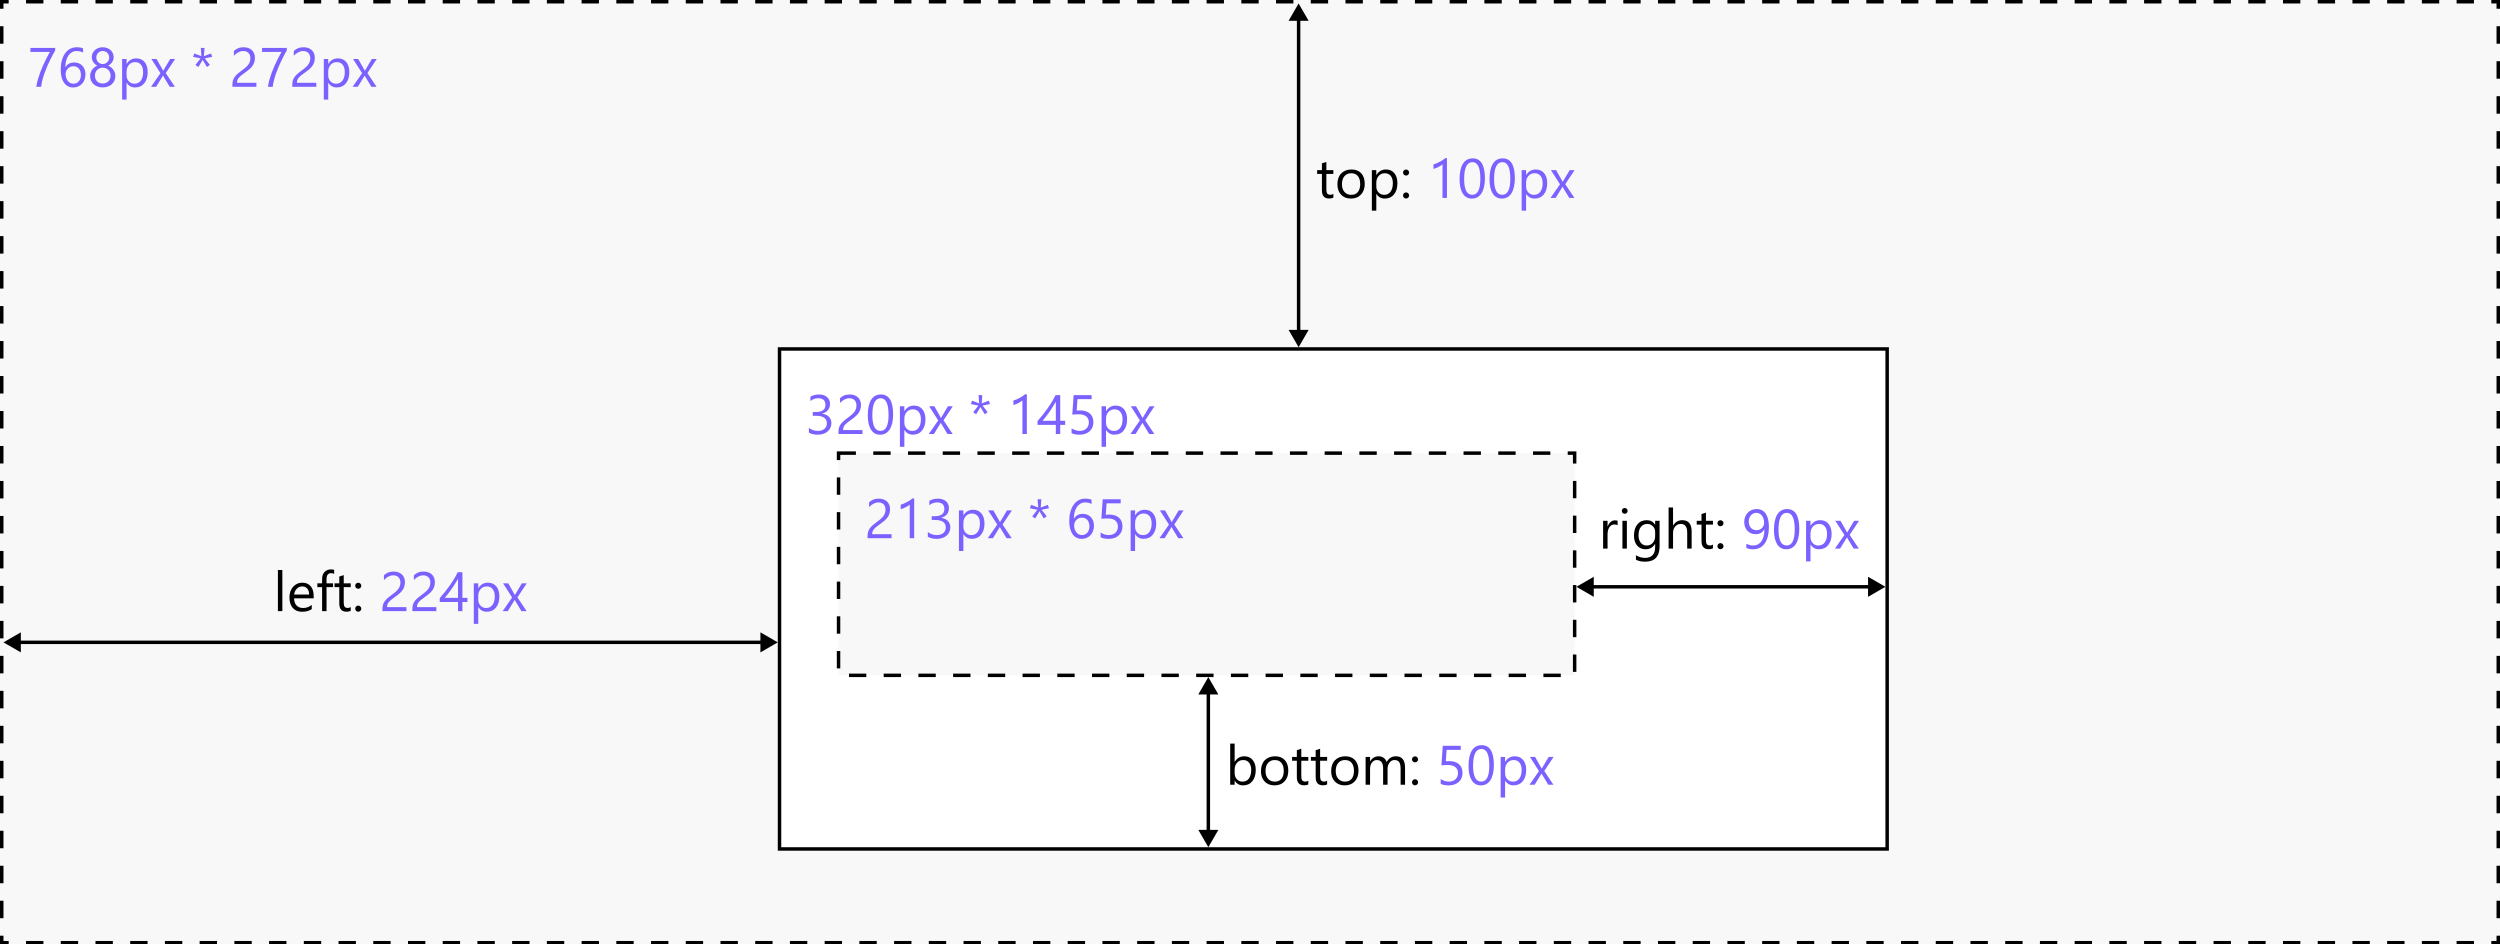 <svg width="720" height="272" viewBox="0 0 720 272" fill="none" xmlns="http://www.w3.org/2000/svg">
<path d="M0 0H720V272H0V0Z" fill="#F8F8F8"/>
<path d="M384.008 56.922C383.706 57.089 383.307 57.172 382.812 57.172C381.411 57.172 380.711 56.391 380.711 54.828V50.094H379.336V49H380.711V47.047L381.992 46.633V49H384.008V50.094H381.992V54.602C381.992 55.138 382.083 55.521 382.266 55.75C382.448 55.979 382.75 56.094 383.172 56.094C383.495 56.094 383.773 56.005 384.008 55.828V56.922ZM389.062 57.188C387.88 57.188 386.935 56.815 386.227 56.07C385.523 55.32 385.172 54.328 385.172 53.094C385.172 51.75 385.539 50.7 386.273 49.945C387.008 49.19 388 48.812 389.25 48.812C390.443 48.812 391.372 49.18 392.039 49.914C392.711 50.648 393.047 51.667 393.047 52.969C393.047 54.245 392.685 55.268 391.961 56.039C391.242 56.805 390.276 57.188 389.062 57.188ZM389.156 49.891C388.333 49.891 387.682 50.172 387.203 50.734C386.724 51.292 386.484 52.062 386.484 53.047C386.484 53.995 386.727 54.742 387.211 55.289C387.695 55.836 388.344 56.109 389.156 56.109C389.984 56.109 390.62 55.841 391.062 55.305C391.51 54.768 391.734 54.005 391.734 53.016C391.734 52.016 391.51 51.245 391.062 50.703C390.62 50.161 389.984 49.891 389.156 49.891ZM396.406 55.844H396.375V60.68H395.094V49H396.375V50.406H396.406C397.036 49.344 397.958 48.812 399.172 48.812C400.203 48.812 401.008 49.172 401.586 49.891C402.164 50.604 402.453 51.562 402.453 52.766C402.453 54.104 402.128 55.177 401.477 55.984C400.826 56.786 399.935 57.188 398.805 57.188C397.768 57.188 396.969 56.74 396.406 55.844ZM396.375 52.617V53.734C396.375 54.396 396.589 54.958 397.016 55.422C397.448 55.88 397.995 56.109 398.656 56.109C399.432 56.109 400.039 55.812 400.477 55.219C400.919 54.625 401.141 53.8 401.141 52.742C401.141 51.852 400.935 51.154 400.523 50.648C400.112 50.143 399.555 49.891 398.852 49.891C398.107 49.891 397.508 50.151 397.055 50.672C396.602 51.188 396.375 51.836 396.375 52.617ZM404.945 50.562C404.706 50.562 404.5 50.477 404.328 50.305C404.161 50.133 404.078 49.927 404.078 49.688C404.078 49.448 404.161 49.245 404.328 49.078C404.5 48.911 404.706 48.828 404.945 48.828C405.19 48.828 405.398 48.911 405.57 49.078C405.742 49.245 405.828 49.448 405.828 49.688C405.828 49.927 405.742 50.133 405.57 50.305C405.398 50.477 405.19 50.562 404.945 50.562ZM404.945 57.172C404.706 57.172 404.5 57.086 404.328 56.914C404.161 56.742 404.078 56.536 404.078 56.297C404.078 56.057 404.161 55.852 404.328 55.68C404.5 55.503 404.706 55.414 404.945 55.414C405.19 55.414 405.398 55.503 405.57 55.68C405.742 55.852 405.828 56.057 405.828 56.297C405.828 56.536 405.742 56.742 405.57 56.914C405.398 57.086 405.19 57.172 404.945 57.172Z" fill="black"/>
<path d="M416.719 57H415.438V47.32C415.339 47.419 415.193 47.534 415 47.664C414.812 47.789 414.599 47.914 414.359 48.039C414.125 48.164 413.875 48.281 413.609 48.391C413.349 48.5 413.094 48.586 412.844 48.648V47.352C413.125 47.273 413.422 47.169 413.734 47.039C414.052 46.904 414.362 46.755 414.664 46.594C414.971 46.427 415.26 46.255 415.531 46.078C415.802 45.896 416.036 45.719 416.234 45.547H416.719V57ZM427.656 51.352C427.656 52.289 427.57 53.12 427.398 53.844C427.232 54.568 426.987 55.18 426.664 55.68C426.346 56.175 425.953 56.552 425.484 56.812C425.021 57.068 424.492 57.195 423.898 57.195C423.336 57.195 422.833 57.073 422.391 56.828C421.953 56.578 421.583 56.216 421.281 55.742C420.979 55.268 420.75 54.688 420.594 54C420.438 53.307 420.359 52.516 420.359 51.625C420.359 50.646 420.44 49.781 420.602 49.031C420.768 48.281 421.01 47.654 421.328 47.148C421.646 46.638 422.039 46.255 422.508 46C422.982 45.74 423.523 45.609 424.133 45.609C426.482 45.609 427.656 47.523 427.656 51.352ZM426.344 51.477C426.344 48.289 425.586 46.695 424.07 46.695C422.471 46.695 421.672 48.318 421.672 51.562C421.672 54.589 422.456 56.102 424.023 56.102C425.57 56.102 426.344 54.56 426.344 51.477ZM436.281 51.352C436.281 52.289 436.195 53.12 436.023 53.844C435.857 54.568 435.612 55.18 435.289 55.68C434.971 56.175 434.578 56.552 434.109 56.812C433.646 57.068 433.117 57.195 432.523 57.195C431.961 57.195 431.458 57.073 431.016 56.828C430.578 56.578 430.208 56.216 429.906 55.742C429.604 55.268 429.375 54.688 429.219 54C429.062 53.307 428.984 52.516 428.984 51.625C428.984 50.646 429.065 49.781 429.227 49.031C429.393 48.281 429.635 47.654 429.953 47.148C430.271 46.638 430.664 46.255 431.133 46C431.607 45.74 432.148 45.609 432.758 45.609C435.107 45.609 436.281 47.523 436.281 51.352ZM434.969 51.477C434.969 48.289 434.211 46.695 432.695 46.695C431.096 46.695 430.297 48.318 430.297 51.562C430.297 54.589 431.081 56.102 432.648 56.102C434.195 56.102 434.969 54.56 434.969 51.477ZM439.547 55.844H439.516V60.68H438.234V49H439.516V50.406H439.547C440.177 49.344 441.099 48.812 442.312 48.812C443.344 48.812 444.148 49.172 444.727 49.891C445.305 50.604 445.594 51.562 445.594 52.766C445.594 54.104 445.268 55.177 444.617 55.984C443.966 56.786 443.076 57.188 441.945 57.188C440.909 57.188 440.109 56.74 439.547 55.844ZM439.516 52.617V53.734C439.516 54.396 439.729 54.958 440.156 55.422C440.589 55.88 441.135 56.109 441.797 56.109C442.573 56.109 443.18 55.812 443.617 55.219C444.06 54.625 444.281 53.8 444.281 52.742C444.281 51.852 444.076 51.154 443.664 50.648C443.253 50.143 442.695 49.891 441.992 49.891C441.247 49.891 440.648 50.151 440.195 50.672C439.742 51.188 439.516 51.836 439.516 52.617ZM453.484 49L450.797 53.047L453.438 57H451.945L450.375 54.406C450.276 54.245 450.159 54.042 450.023 53.797H449.992C449.966 53.844 449.844 54.047 449.625 54.406L448.023 57H446.547L449.273 53.078L446.664 49H448.156L449.703 51.734C449.818 51.938 449.93 52.146 450.039 52.359H450.07L452.07 49H453.484Z" fill="#7B61FF"/>
<path d="M374 1L371.113 6L376.887 6L374 1ZM374 100L376.887 95L371.113 95L374 100ZM373.5 5.5L373.5 95.5L374.5 95.5L374.5 5.5L373.5 5.5Z" fill="black"/>
<path d="M81.315 176H80.034V164.156H81.315V176ZM90.339 172.32H84.69C84.711 173.211 84.951 173.898 85.409 174.383C85.867 174.867 86.498 175.109 87.3 175.109C88.201 175.109 89.029 174.812 89.784 174.219L89.784 175.422C89.081 175.932 88.151 176.188 86.995 176.188C85.865 176.188 84.977 175.826 84.331 175.102C83.685 174.372 83.362 173.349 83.362 172.031C83.362 170.786 83.714 169.773 84.417 168.992C85.125 168.206 86.003 167.812 87.05 167.812C88.097 167.812 88.906 168.151 89.479 168.828C90.052 169.505 90.339 170.445 90.339 171.648V172.32ZM89.026 171.234C89.021 170.495 88.841 169.919 88.487 169.508C88.138 169.096 87.651 168.891 87.026 168.891C86.422 168.891 85.909 169.107 85.487 169.539C85.065 169.971 84.805 170.536 84.706 171.234H89.026ZM96.237 165.281C95.987 165.141 95.703 165.07 95.385 165.07C94.49 165.07 94.042 165.635 94.042 166.766V168H95.917V169.094H94.042L94.042 176H92.768L92.768 169.094H91.401V168H92.768V166.703C92.768 165.865 93.01 165.203 93.495 164.719C93.979 164.229 94.583 163.984 95.307 163.984C95.698 163.984 96.008 164.031 96.237 164.125V165.281ZM101.011 175.922C100.708 176.089 100.31 176.172 99.815 176.172C98.414 176.172 97.714 175.391 97.714 173.828V169.094H96.339V168H97.714V166.047L98.995 165.633V168H101.011V169.094H98.995V173.602C98.995 174.138 99.086 174.521 99.268 174.75C99.451 174.979 99.753 175.094 100.175 175.094C100.498 175.094 100.776 175.005 101.011 174.828V175.922ZM103.167 169.562C102.927 169.562 102.721 169.477 102.55 169.305C102.383 169.133 102.3 168.927 102.3 168.688C102.3 168.448 102.383 168.245 102.55 168.078C102.721 167.911 102.927 167.828 103.167 167.828C103.412 167.828 103.62 167.911 103.792 168.078C103.964 168.245 104.05 168.448 104.05 168.688C104.05 168.927 103.964 169.133 103.792 169.305C103.62 169.477 103.412 169.562 103.167 169.562ZM103.167 176.172C102.927 176.172 102.721 176.086 102.55 175.914C102.383 175.742 102.3 175.536 102.3 175.297C102.3 175.057 102.383 174.852 102.55 174.68C102.721 174.503 102.927 174.414 103.167 174.414C103.412 174.414 103.62 174.503 103.792 174.68C103.964 174.852 104.05 175.057 104.05 175.297C104.05 175.536 103.964 175.742 103.792 175.914C103.62 176.086 103.412 176.172 103.167 176.172Z" fill="black"/>
<path d="M115.315 167.734C115.315 167.391 115.261 167.091 115.151 166.836C115.047 166.581 114.901 166.37 114.714 166.203C114.531 166.031 114.315 165.904 114.065 165.82C113.815 165.737 113.544 165.695 113.253 165.695C113.003 165.695 112.758 165.729 112.518 165.797C112.279 165.865 112.044 165.958 111.815 166.078C111.591 166.198 111.373 166.341 111.159 166.508C110.951 166.674 110.755 166.859 110.573 167.062V165.688C110.932 165.339 111.333 165.073 111.776 164.891C112.224 164.703 112.768 164.609 113.409 164.609C113.867 164.609 114.292 164.677 114.682 164.812C115.073 164.943 115.412 165.135 115.698 165.391C115.984 165.646 116.208 165.961 116.37 166.336C116.537 166.711 116.62 167.141 116.62 167.625C116.62 168.068 116.568 168.469 116.464 168.828C116.365 169.188 116.211 169.526 116.003 169.844C115.8 170.161 115.542 170.466 115.229 170.758C114.917 171.049 114.55 171.346 114.128 171.648C113.602 172.023 113.167 172.344 112.823 172.609C112.484 172.875 112.214 173.125 112.011 173.359C111.813 173.589 111.672 173.82 111.589 174.055C111.511 174.284 111.471 174.549 111.471 174.852H117.05V176H110.136V175.445C110.136 174.966 110.188 174.544 110.292 174.18C110.396 173.815 110.568 173.469 110.807 173.141C111.047 172.812 111.359 172.484 111.745 172.156C112.136 171.828 112.612 171.458 113.175 171.047C113.581 170.755 113.919 170.477 114.19 170.211C114.466 169.945 114.688 169.68 114.854 169.414C115.021 169.148 115.138 168.88 115.206 168.609C115.279 168.333 115.315 168.042 115.315 167.734ZM123.94 167.734C123.94 167.391 123.886 167.091 123.776 166.836C123.672 166.581 123.526 166.37 123.339 166.203C123.156 166.031 122.94 165.904 122.69 165.82C122.44 165.737 122.169 165.695 121.878 165.695C121.628 165.695 121.383 165.729 121.143 165.797C120.904 165.865 120.669 165.958 120.44 166.078C120.216 166.198 119.998 166.341 119.784 166.508C119.576 166.674 119.38 166.859 119.198 167.062V165.688C119.557 165.339 119.958 165.073 120.401 164.891C120.849 164.703 121.393 164.609 122.034 164.609C122.492 164.609 122.917 164.677 123.307 164.812C123.698 164.943 124.037 165.135 124.323 165.391C124.609 165.646 124.833 165.961 124.995 166.336C125.162 166.711 125.245 167.141 125.245 167.625C125.245 168.068 125.193 168.469 125.089 168.828C124.99 169.188 124.836 169.526 124.628 169.844C124.425 170.161 124.167 170.466 123.854 170.758C123.542 171.049 123.175 171.346 122.753 171.648C122.227 172.023 121.792 172.344 121.448 172.609C121.109 172.875 120.839 173.125 120.636 173.359C120.438 173.589 120.297 173.82 120.214 174.055C120.136 174.284 120.096 174.549 120.096 174.852H125.675V176H118.761V175.445C118.761 174.966 118.813 174.544 118.917 174.18C119.021 173.815 119.193 173.469 119.432 173.141C119.672 172.812 119.984 172.484 120.37 172.156C120.761 171.828 121.237 171.458 121.8 171.047C122.206 170.755 122.544 170.477 122.815 170.211C123.091 169.945 123.313 169.68 123.479 169.414C123.646 169.148 123.763 168.88 123.831 168.609C123.904 168.333 123.94 168.042 123.94 167.734ZM133.175 164.797V172.195H134.612V173.367H133.175V176H131.909V173.367H126.643V172.258C127.133 171.706 127.628 171.117 128.128 170.492C128.628 169.862 129.104 169.224 129.557 168.578C130.016 167.932 130.438 167.289 130.823 166.648C131.214 166.003 131.542 165.385 131.807 164.797H133.175ZM128.089 172.195H131.909V166.711C131.518 167.393 131.149 168.003 130.8 168.539C130.451 169.076 130.117 169.562 129.8 170C129.487 170.438 129.188 170.833 128.901 171.188C128.615 171.542 128.344 171.878 128.089 172.195ZM137.768 174.844H137.737V179.68H136.456V168H137.737V169.406H137.768C138.399 168.344 139.32 167.812 140.534 167.812C141.565 167.812 142.37 168.172 142.948 168.891C143.526 169.604 143.815 170.562 143.815 171.766C143.815 173.104 143.49 174.177 142.839 174.984C142.188 175.786 141.297 176.188 140.167 176.188C139.13 176.188 138.331 175.74 137.768 174.844ZM137.737 171.617V172.734C137.737 173.396 137.951 173.958 138.378 174.422C138.81 174.88 139.357 175.109 140.018 175.109C140.794 175.109 141.401 174.812 141.839 174.219C142.281 173.625 142.503 172.799 142.503 171.742C142.503 170.852 142.297 170.154 141.886 169.648C141.474 169.143 140.917 168.891 140.214 168.891C139.469 168.891 138.87 169.151 138.417 169.672C137.964 170.188 137.737 170.836 137.737 171.617ZM151.706 168L149.018 172.047L151.659 176H150.167L148.596 173.406C148.498 173.245 148.38 173.042 148.245 172.797H148.214C148.188 172.844 148.065 173.047 147.846 173.406L146.245 176H144.768L147.495 172.078L144.886 168H146.378L147.925 170.734C148.039 170.938 148.151 171.146 148.261 171.359H148.292L150.292 168H151.706Z" fill="#7B61FF"/>
<path d="M1 185L6 187.887L6 182.113L1 185ZM224 185L219 182.113V187.887L224 185ZM5.5 185.5L219.5 185.5V184.5L5.5 184.5V185.5Z" fill="black"/>
<rect x="224.5" y="100.5" width="319" height="144" fill="white"/>
<rect x="241.5" y="130.5" width="212" height="64" fill="#F8F8F8"/>
<path d="M255.031 146.734C255.031 146.391 254.977 146.091 254.867 145.836C254.763 145.581 254.617 145.37 254.43 145.203C254.247 145.031 254.031 144.904 253.781 144.82C253.531 144.737 253.26 144.695 252.969 144.695C252.719 144.695 252.474 144.729 252.234 144.797C251.995 144.865 251.76 144.958 251.531 145.078C251.307 145.198 251.089 145.341 250.875 145.508C250.667 145.674 250.471 145.859 250.289 146.062V144.688C250.648 144.339 251.049 144.073 251.492 143.891C251.94 143.703 252.484 143.609 253.125 143.609C253.583 143.609 254.008 143.677 254.398 143.812C254.789 143.943 255.128 144.135 255.414 144.391C255.701 144.646 255.924 144.961 256.086 145.336C256.253 145.711 256.336 146.141 256.336 146.625C256.336 147.068 256.284 147.469 256.18 147.828C256.081 148.188 255.927 148.526 255.719 148.844C255.516 149.161 255.258 149.466 254.945 149.758C254.633 150.049 254.266 150.346 253.844 150.648C253.318 151.023 252.883 151.344 252.539 151.609C252.201 151.875 251.93 152.125 251.727 152.359C251.529 152.589 251.388 152.82 251.305 153.055C251.227 153.284 251.188 153.549 251.188 153.852H256.766V155H249.852V154.445C249.852 153.966 249.904 153.544 250.008 153.18C250.112 152.815 250.284 152.469 250.523 152.141C250.763 151.812 251.076 151.484 251.461 151.156C251.852 150.828 252.328 150.458 252.891 150.047C253.297 149.755 253.635 149.477 253.906 149.211C254.182 148.945 254.404 148.68 254.57 148.414C254.737 148.148 254.854 147.88 254.922 147.609C254.995 147.333 255.031 147.042 255.031 146.734ZM263.281 155H262V145.32C261.901 145.419 261.755 145.534 261.562 145.664C261.375 145.789 261.161 145.914 260.922 146.039C260.688 146.164 260.438 146.281 260.172 146.391C259.911 146.5 259.656 146.586 259.406 146.648V145.352C259.688 145.273 259.984 145.169 260.297 145.039C260.615 144.904 260.924 144.755 261.227 144.594C261.534 144.427 261.823 144.255 262.094 144.078C262.365 143.896 262.599 143.719 262.797 143.547H263.281V155ZM273.695 151.828C273.695 152.333 273.599 152.794 273.406 153.211C273.219 153.622 272.951 153.977 272.602 154.273C272.258 154.565 271.844 154.792 271.359 154.953C270.875 155.115 270.341 155.195 269.758 155.195C268.69 155.195 267.841 154.992 267.211 154.586V153.211C267.966 153.805 268.831 154.102 269.805 154.102C270.195 154.102 270.547 154.052 270.859 153.953C271.177 153.854 271.448 153.711 271.672 153.523C271.901 153.336 272.076 153.109 272.195 152.844C272.32 152.578 272.383 152.279 272.383 151.945C272.383 150.482 271.341 149.75 269.258 149.75H268.328V148.664H269.211C271.055 148.664 271.977 147.977 271.977 146.602C271.977 145.331 271.273 144.695 269.867 144.695C269.076 144.695 268.333 144.961 267.641 145.492V144.25C268.354 143.823 269.203 143.609 270.188 143.609C270.656 143.609 271.081 143.674 271.461 143.805C271.841 143.935 272.167 144.117 272.438 144.352C272.708 144.586 272.917 144.867 273.062 145.195C273.214 145.523 273.289 145.885 273.289 146.281C273.289 147.755 272.544 148.703 271.055 149.125V149.156C271.435 149.198 271.786 149.292 272.109 149.438C272.432 149.578 272.711 149.763 272.945 149.992C273.18 150.221 273.362 150.492 273.492 150.805C273.628 151.112 273.695 151.453 273.695 151.828ZM277.484 153.844H277.453V158.68H276.172V147H277.453V148.406H277.484C278.115 147.344 279.036 146.812 280.25 146.812C281.281 146.812 282.086 147.172 282.664 147.891C283.242 148.604 283.531 149.562 283.531 150.766C283.531 152.104 283.206 153.177 282.555 153.984C281.904 154.786 281.013 155.188 279.883 155.188C278.846 155.188 278.047 154.74 277.484 153.844ZM277.453 150.617V151.734C277.453 152.396 277.667 152.958 278.094 153.422C278.526 153.88 279.073 154.109 279.734 154.109C280.51 154.109 281.117 153.812 281.555 153.219C281.997 152.625 282.219 151.799 282.219 150.742C282.219 149.852 282.013 149.154 281.602 148.648C281.19 148.143 280.633 147.891 279.93 147.891C279.185 147.891 278.586 148.151 278.133 148.672C277.68 149.188 277.453 149.836 277.453 150.617ZM291.422 147L288.734 151.047L291.375 155H289.883L288.312 152.406C288.214 152.245 288.096 152.042 287.961 151.797H287.93C287.904 151.844 287.781 152.047 287.562 152.406L285.961 155H284.484L287.211 151.078L284.602 147H286.094L287.641 149.734C287.755 149.938 287.867 150.146 287.977 150.359H288.008L290.008 147H291.422ZM302.109 146.375L299.969 146.812L301.453 148.711L300.594 149.305L299.375 147.234L298.141 149.305L297.281 148.711L298.766 146.812L296.609 146.375L296.961 145.398L299.008 146.172L298.828 143.797H299.906L299.727 146.172L301.781 145.398L302.109 146.375ZM315.062 151.445C315.062 151.992 314.974 152.495 314.797 152.953C314.62 153.411 314.375 153.807 314.062 154.141C313.75 154.474 313.378 154.734 312.945 154.922C312.513 155.104 312.044 155.195 311.539 155.195C310.977 155.195 310.471 155.078 310.023 154.844C309.581 154.609 309.203 154.273 308.891 153.836C308.583 153.393 308.349 152.854 308.188 152.219C308.026 151.583 307.945 150.867 307.945 150.07C307.945 149.096 308.052 148.214 308.266 147.422C308.484 146.625 308.792 145.945 309.188 145.383C309.589 144.815 310.07 144.378 310.633 144.07C311.195 143.763 311.823 143.609 312.516 143.609C313.286 143.609 313.906 143.716 314.375 143.93V145.141C313.797 144.844 313.188 144.695 312.547 144.695C312.047 144.695 311.596 144.807 311.195 145.031C310.794 145.255 310.451 145.573 310.164 145.984C309.878 146.391 309.656 146.883 309.5 147.461C309.349 148.039 309.273 148.682 309.273 149.391H309.305C309.82 148.458 310.672 147.992 311.859 147.992C312.349 147.992 312.789 148.076 313.18 148.242C313.576 148.409 313.911 148.646 314.188 148.953C314.469 149.255 314.685 149.617 314.836 150.039C314.987 150.461 315.062 150.93 315.062 151.445ZM313.75 151.609C313.75 151.219 313.701 150.867 313.602 150.555C313.503 150.242 313.359 149.977 313.172 149.758C312.99 149.539 312.763 149.372 312.492 149.258C312.221 149.138 311.914 149.078 311.57 149.078C311.253 149.078 310.958 149.138 310.688 149.258C310.417 149.378 310.182 149.542 309.984 149.75C309.786 149.953 309.63 150.193 309.516 150.469C309.406 150.74 309.352 151.029 309.352 151.336C309.352 151.721 309.406 152.083 309.516 152.422C309.625 152.755 309.779 153.047 309.977 153.297C310.174 153.547 310.409 153.745 310.68 153.891C310.956 154.031 311.26 154.102 311.594 154.102C311.917 154.102 312.211 154.042 312.477 153.922C312.742 153.797 312.969 153.625 313.156 153.406C313.344 153.188 313.49 152.927 313.594 152.625C313.698 152.318 313.75 151.979 313.75 151.609ZM323.273 151.578C323.273 152.125 323.18 152.62 322.992 153.062C322.805 153.505 322.536 153.885 322.188 154.203C321.844 154.521 321.427 154.766 320.938 154.938C320.448 155.109 319.904 155.195 319.305 155.195C318.263 155.195 317.49 155.039 316.984 154.727V153.367C317.745 153.857 318.523 154.102 319.32 154.102C319.727 154.102 320.091 154.042 320.414 153.922C320.742 153.802 321.021 153.635 321.25 153.422C321.479 153.208 321.654 152.951 321.773 152.648C321.898 152.346 321.961 152.016 321.961 151.656C321.961 150.927 321.716 150.357 321.227 149.945C320.737 149.529 320.026 149.32 319.094 149.32C318.943 149.32 318.784 149.323 318.617 149.328C318.451 149.333 318.284 149.341 318.117 149.352C317.951 149.357 317.786 149.365 317.625 149.375C317.469 149.385 317.326 149.398 317.195 149.414L317.578 143.797H322.758V144.953H318.688L318.461 148.242C318.628 148.232 318.805 148.224 318.992 148.219C319.18 148.208 319.346 148.203 319.492 148.203C320.086 148.203 320.617 148.281 321.086 148.438C321.555 148.594 321.951 148.818 322.273 149.109C322.602 149.396 322.849 149.75 323.016 150.172C323.188 150.589 323.273 151.057 323.273 151.578ZM326.938 153.844H326.906V158.68H325.625V147H326.906V148.406H326.938C327.568 147.344 328.49 146.812 329.703 146.812C330.734 146.812 331.539 147.172 332.117 147.891C332.695 148.604 332.984 149.562 332.984 150.766C332.984 152.104 332.659 153.177 332.008 153.984C331.357 154.786 330.466 155.188 329.336 155.188C328.299 155.188 327.5 154.74 326.938 153.844ZM326.906 150.617V151.734C326.906 152.396 327.12 152.958 327.547 153.422C327.979 153.88 328.526 154.109 329.188 154.109C329.964 154.109 330.57 153.812 331.008 153.219C331.451 152.625 331.672 151.799 331.672 150.742C331.672 149.852 331.466 149.154 331.055 148.648C330.643 148.143 330.086 147.891 329.383 147.891C328.638 147.891 328.039 148.151 327.586 148.672C327.133 149.188 326.906 149.836 326.906 150.617ZM340.875 147L338.188 151.047L340.828 155H339.336L337.766 152.406C337.667 152.245 337.549 152.042 337.414 151.797H337.383C337.357 151.844 337.234 152.047 337.016 152.406L335.414 155H333.938L336.664 151.078L334.055 147H335.547L337.094 149.734C337.208 149.938 337.32 150.146 337.43 150.359H337.461L339.461 147H340.875Z" fill="#7B61FF"/>
<rect x="241.5" y="130.5" width="212" height="64" stroke="black" stroke-dasharray="5 5"/>
<path d="M465.867 151.297C465.643 151.125 465.32 151.039 464.898 151.039C464.352 151.039 463.893 151.297 463.523 151.812C463.159 152.328 462.977 153.031 462.977 153.922V158H461.695V150H462.977V151.648H463.008C463.19 151.086 463.469 150.648 463.844 150.336C464.219 150.018 464.638 149.859 465.102 149.859C465.435 149.859 465.69 149.896 465.867 149.969V151.297ZM467.914 147.969C467.685 147.969 467.49 147.891 467.328 147.734C467.167 147.578 467.086 147.38 467.086 147.141C467.086 146.901 467.167 146.703 467.328 146.547C467.49 146.385 467.685 146.305 467.914 146.305C468.148 146.305 468.346 146.385 468.508 146.547C468.674 146.703 468.758 146.901 468.758 147.141C468.758 147.37 468.674 147.565 468.508 147.727C468.346 147.888 468.148 147.969 467.914 147.969ZM468.539 158H467.258V150H468.539V158ZM477.961 157.359C477.961 160.297 476.555 161.766 473.742 161.766C472.753 161.766 471.888 161.578 471.148 161.203V159.922C472.049 160.422 472.909 160.672 473.727 160.672C475.695 160.672 476.68 159.625 476.68 157.531V156.656H476.648C476.039 157.677 475.122 158.188 473.898 158.188C472.904 158.188 472.102 157.833 471.492 157.125C470.888 156.411 470.586 155.456 470.586 154.258C470.586 152.898 470.911 151.818 471.562 151.016C472.219 150.214 473.115 149.812 474.25 149.812C475.328 149.812 476.128 150.245 476.648 151.109H476.68V150H477.961V157.359ZM476.68 154.383V153.203C476.68 152.568 476.464 152.023 476.031 151.57C475.604 151.117 475.07 150.891 474.43 150.891C473.638 150.891 473.018 151.18 472.57 151.758C472.122 152.331 471.898 153.135 471.898 154.172C471.898 155.062 472.112 155.776 472.539 156.312C472.971 156.844 473.542 157.109 474.25 157.109C474.969 157.109 475.552 156.854 476 156.344C476.453 155.833 476.68 155.18 476.68 154.383ZM487.195 158H485.914V153.391C485.914 151.724 485.294 150.891 484.055 150.891C483.43 150.891 482.904 151.133 482.477 151.617C482.049 152.096 481.836 152.714 481.836 153.469V158H480.555V146.156H481.836V151.328H481.867C482.482 150.318 483.357 149.812 484.492 149.812C486.294 149.812 487.195 150.898 487.195 153.07V158ZM493.328 157.922C493.026 158.089 492.628 158.172 492.133 158.172C490.732 158.172 490.031 157.391 490.031 155.828V151.094H488.656V150H490.031V148.047L491.312 147.633V150H493.328V151.094H491.312V155.602C491.312 156.138 491.404 156.521 491.586 156.75C491.768 156.979 492.07 157.094 492.492 157.094C492.815 157.094 493.094 157.005 493.328 156.828V157.922ZM495.484 151.562C495.245 151.562 495.039 151.477 494.867 151.305C494.701 151.133 494.617 150.927 494.617 150.688C494.617 150.448 494.701 150.245 494.867 150.078C495.039 149.911 495.245 149.828 495.484 149.828C495.729 149.828 495.938 149.911 496.109 150.078C496.281 150.245 496.367 150.448 496.367 150.688C496.367 150.927 496.281 151.133 496.109 151.305C495.938 151.477 495.729 151.562 495.484 151.562ZM495.484 158.172C495.245 158.172 495.039 158.086 494.867 157.914C494.701 157.742 494.617 157.536 494.617 157.297C494.617 157.057 494.701 156.852 494.867 156.68C495.039 156.503 495.245 156.414 495.484 156.414C495.729 156.414 495.938 156.503 496.109 156.68C496.281 156.852 496.367 157.057 496.367 157.297C496.367 157.536 496.281 157.742 496.109 157.914C495.938 158.086 495.729 158.172 495.484 158.172Z" fill="black"/>
<path d="M509.445 151.727C509.445 152.753 509.344 153.667 509.141 154.469C508.938 155.266 508.641 155.943 508.25 156.5C507.859 157.052 507.383 157.474 506.82 157.766C506.258 158.052 505.617 158.195 504.898 158.195C504.159 158.195 503.508 158.065 502.945 157.805V156.578C503.565 156.927 504.227 157.102 504.93 157.102C505.435 157.102 505.885 156.997 506.281 156.789C506.682 156.581 507.021 156.279 507.297 155.883C507.573 155.482 507.784 154.99 507.93 154.406C508.076 153.823 508.148 153.154 508.148 152.398H508.117C507.638 153.362 506.805 153.844 505.617 153.844C505.138 153.844 504.698 153.76 504.297 153.594C503.896 153.422 503.549 153.182 503.258 152.875C502.966 152.562 502.74 152.193 502.578 151.766C502.417 151.339 502.336 150.867 502.336 150.352C502.336 149.799 502.424 149.294 502.602 148.836C502.784 148.378 503.034 147.984 503.352 147.656C503.674 147.323 504.055 147.065 504.492 146.883C504.935 146.701 505.417 146.609 505.938 146.609C506.5 146.609 506.997 146.724 507.43 146.953C507.867 147.177 508.234 147.508 508.531 147.945C508.828 148.378 509.055 148.911 509.211 149.547C509.367 150.182 509.445 150.909 509.445 151.727ZM508.062 150.578C508.062 150.146 508.005 149.753 507.891 149.398C507.781 149.044 507.628 148.742 507.43 148.492C507.232 148.237 506.995 148.042 506.719 147.906C506.448 147.766 506.151 147.695 505.828 147.695C505.521 147.695 505.234 147.758 504.969 147.883C504.703 148.003 504.471 148.174 504.273 148.398C504.081 148.617 503.927 148.88 503.812 149.188C503.703 149.49 503.648 149.82 503.648 150.18C503.648 150.576 503.701 150.93 503.805 151.242C503.914 151.555 504.068 151.82 504.266 152.039C504.464 152.253 504.701 152.417 504.977 152.531C505.258 152.646 505.568 152.703 505.906 152.703C506.203 152.703 506.482 152.648 506.742 152.539C507.008 152.424 507.237 152.273 507.43 152.086C507.628 151.893 507.781 151.669 507.891 151.414C508.005 151.154 508.062 150.875 508.062 150.578ZM518.195 152.352C518.195 153.289 518.109 154.12 517.938 154.844C517.771 155.568 517.526 156.18 517.203 156.68C516.885 157.174 516.492 157.552 516.023 157.812C515.56 158.068 515.031 158.195 514.438 158.195C513.875 158.195 513.372 158.073 512.93 157.828C512.492 157.578 512.122 157.216 511.82 156.742C511.518 156.268 511.289 155.688 511.133 155C510.977 154.307 510.898 153.516 510.898 152.625C510.898 151.646 510.979 150.781 511.141 150.031C511.307 149.281 511.549 148.654 511.867 148.148C512.185 147.638 512.578 147.255 513.047 147C513.521 146.74 514.062 146.609 514.672 146.609C517.021 146.609 518.195 148.523 518.195 152.352ZM516.883 152.477C516.883 149.289 516.125 147.695 514.609 147.695C513.01 147.695 512.211 149.318 512.211 152.562C512.211 155.589 512.995 157.102 514.562 157.102C516.109 157.102 516.883 155.56 516.883 152.477ZM521.461 156.844H521.43V161.68H520.148V150H521.43V151.406H521.461C522.091 150.344 523.013 149.812 524.227 149.812C525.258 149.812 526.062 150.172 526.641 150.891C527.219 151.604 527.508 152.562 527.508 153.766C527.508 155.104 527.182 156.177 526.531 156.984C525.88 157.786 524.99 158.188 523.859 158.188C522.823 158.188 522.023 157.74 521.461 156.844ZM521.43 153.617V154.734C521.43 155.396 521.643 155.958 522.07 156.422C522.503 156.88 523.049 157.109 523.711 157.109C524.487 157.109 525.094 156.812 525.531 156.219C525.974 155.625 526.195 154.799 526.195 153.742C526.195 152.852 525.99 152.154 525.578 151.648C525.167 151.143 524.609 150.891 523.906 150.891C523.161 150.891 522.562 151.151 522.109 151.672C521.656 152.188 521.43 152.836 521.43 153.617ZM535.398 150L532.711 154.047L535.352 158H533.859L532.289 155.406C532.19 155.245 532.073 155.042 531.938 154.797H531.906C531.88 154.844 531.758 155.047 531.539 155.406L529.938 158H528.461L531.188 154.078L528.578 150H530.07L531.617 152.734C531.732 152.938 531.844 153.146 531.953 153.359H531.984L533.984 150H535.398Z" fill="#7B61FF"/>
<path d="M454 169L459 171.887L459 166.113L454 169ZM543 169L538 166.113L538 171.887L543 169ZM458.5 169.5L538.5 169.5L538.5 168.5L458.5 168.5L458.5 169.5Z" fill="black"/>
<path d="M355.609 224.844H355.578V226H354.297V214.156H355.578V219.406H355.609C356.24 218.344 357.161 217.812 358.375 217.812C359.401 217.812 360.203 218.172 360.781 218.891C361.365 219.604 361.656 220.562 361.656 221.766C361.656 223.104 361.331 224.177 360.68 224.984C360.029 225.786 359.138 226.188 358.008 226.188C356.951 226.188 356.151 225.74 355.609 224.844ZM355.578 221.617V222.734C355.578 223.396 355.792 223.958 356.219 224.422C356.651 224.88 357.198 225.109 357.859 225.109C358.635 225.109 359.242 224.812 359.68 224.219C360.122 223.625 360.344 222.799 360.344 221.742C360.344 220.852 360.138 220.154 359.727 219.648C359.315 219.143 358.758 218.891 358.055 218.891C357.31 218.891 356.711 219.151 356.258 219.672C355.805 220.188 355.578 220.836 355.578 221.617ZM367.047 226.188C365.865 226.188 364.919 225.815 364.211 225.07C363.508 224.32 363.156 223.328 363.156 222.094C363.156 220.75 363.523 219.701 364.258 218.945C364.992 218.19 365.984 217.812 367.234 217.812C368.427 217.812 369.357 218.18 370.023 218.914C370.695 219.648 371.031 220.667 371.031 221.969C371.031 223.245 370.669 224.268 369.945 225.039C369.227 225.805 368.26 226.188 367.047 226.188ZM367.141 218.891C366.318 218.891 365.667 219.172 365.188 219.734C364.708 220.292 364.469 221.062 364.469 222.047C364.469 222.995 364.711 223.742 365.195 224.289C365.68 224.836 366.328 225.109 367.141 225.109C367.969 225.109 368.604 224.841 369.047 224.305C369.495 223.768 369.719 223.005 369.719 222.016C369.719 221.016 369.495 220.245 369.047 219.703C368.604 219.161 367.969 218.891 367.141 218.891ZM376.789 225.922C376.487 226.089 376.089 226.172 375.594 226.172C374.193 226.172 373.492 225.391 373.492 223.828V219.094H372.117V218H373.492V216.047L374.773 215.633V218H376.789V219.094H374.773V223.602C374.773 224.138 374.865 224.521 375.047 224.75C375.229 224.979 375.531 225.094 375.953 225.094C376.276 225.094 376.555 225.005 376.789 224.828V225.922ZM382.211 225.922C381.909 226.089 381.51 226.172 381.016 226.172C379.615 226.172 378.914 225.391 378.914 223.828V219.094H377.539V218H378.914V216.047L380.195 215.633V218H382.211V219.094H380.195V223.602C380.195 224.138 380.286 224.521 380.469 224.75C380.651 224.979 380.953 225.094 381.375 225.094C381.698 225.094 381.977 225.005 382.211 224.828V225.922ZM387.266 226.188C386.083 226.188 385.138 225.815 384.43 225.07C383.727 224.32 383.375 223.328 383.375 222.094C383.375 220.75 383.742 219.701 384.477 218.945C385.211 218.19 386.203 217.812 387.453 217.812C388.646 217.812 389.576 218.18 390.242 218.914C390.914 219.648 391.25 220.667 391.25 221.969C391.25 223.245 390.888 224.268 390.164 225.039C389.445 225.805 388.479 226.188 387.266 226.188ZM387.359 218.891C386.536 218.891 385.885 219.172 385.406 219.734C384.927 220.292 384.688 221.062 384.688 222.047C384.688 222.995 384.93 223.742 385.414 224.289C385.898 224.836 386.547 225.109 387.359 225.109C388.188 225.109 388.823 224.841 389.266 224.305C389.714 223.768 389.938 223.005 389.938 222.016C389.938 221.016 389.714 220.245 389.266 219.703C388.823 219.161 388.188 218.891 387.359 218.891ZM404.656 226H403.375V221.406C403.375 220.521 403.237 219.88 402.961 219.484C402.69 219.089 402.232 218.891 401.586 218.891C401.039 218.891 400.573 219.141 400.188 219.641C399.807 220.141 399.617 220.74 399.617 221.438V226H398.336V221.25C398.336 219.677 397.729 218.891 396.516 218.891C395.953 218.891 395.49 219.128 395.125 219.602C394.76 220.07 394.578 220.682 394.578 221.438V226H393.297V218H394.578V219.266H394.609C395.177 218.297 396.005 217.812 397.094 217.812C397.641 217.812 398.117 217.966 398.523 218.273C398.93 218.576 399.208 218.974 399.359 219.469C399.953 218.365 400.839 217.812 402.016 217.812C403.776 217.812 404.656 218.898 404.656 221.07V226ZM407.523 219.562C407.284 219.562 407.078 219.477 406.906 219.305C406.74 219.133 406.656 218.927 406.656 218.688C406.656 218.448 406.74 218.245 406.906 218.078C407.078 217.911 407.284 217.828 407.523 217.828C407.768 217.828 407.977 217.911 408.148 218.078C408.32 218.245 408.406 218.448 408.406 218.688C408.406 218.927 408.32 219.133 408.148 219.305C407.977 219.477 407.768 219.562 407.523 219.562ZM407.523 226.172C407.284 226.172 407.078 226.086 406.906 225.914C406.74 225.742 406.656 225.536 406.656 225.297C406.656 225.057 406.74 224.852 406.906 224.68C407.078 224.503 407.284 224.414 407.523 224.414C407.768 224.414 407.977 224.503 408.148 224.68C408.32 224.852 408.406 225.057 408.406 225.297C408.406 225.536 408.32 225.742 408.148 225.914C407.977 226.086 407.768 226.172 407.523 226.172Z" fill="black"/>
<path d="M421.211 222.578C421.211 223.125 421.117 223.62 420.93 224.062C420.742 224.505 420.474 224.885 420.125 225.203C419.781 225.521 419.365 225.766 418.875 225.938C418.385 226.109 417.841 226.195 417.242 226.195C416.201 226.195 415.427 226.039 414.922 225.727V224.367C415.682 224.857 416.461 225.102 417.258 225.102C417.664 225.102 418.029 225.042 418.352 224.922C418.68 224.802 418.958 224.635 419.188 224.422C419.417 224.208 419.591 223.951 419.711 223.648C419.836 223.346 419.898 223.016 419.898 222.656C419.898 221.927 419.654 221.357 419.164 220.945C418.674 220.529 417.964 220.32 417.031 220.32C416.88 220.32 416.721 220.323 416.555 220.328C416.388 220.333 416.221 220.341 416.055 220.352C415.888 220.357 415.724 220.365 415.562 220.375C415.406 220.385 415.263 220.398 415.133 220.414L415.516 214.797H420.695V215.953H416.625L416.398 219.242C416.565 219.232 416.742 219.224 416.93 219.219C417.117 219.208 417.284 219.203 417.43 219.203C418.023 219.203 418.555 219.281 419.023 219.438C419.492 219.594 419.888 219.818 420.211 220.109C420.539 220.396 420.786 220.75 420.953 221.172C421.125 221.589 421.211 222.057 421.211 222.578ZM430.234 220.352C430.234 221.289 430.148 222.12 429.977 222.844C429.81 223.568 429.565 224.18 429.242 224.68C428.924 225.174 428.531 225.552 428.062 225.812C427.599 226.068 427.07 226.195 426.477 226.195C425.914 226.195 425.411 226.073 424.969 225.828C424.531 225.578 424.161 225.216 423.859 224.742C423.557 224.268 423.328 223.688 423.172 223C423.016 222.307 422.938 221.516 422.938 220.625C422.938 219.646 423.018 218.781 423.18 218.031C423.346 217.281 423.589 216.654 423.906 216.148C424.224 215.638 424.617 215.255 425.086 215C425.56 214.74 426.102 214.609 426.711 214.609C429.06 214.609 430.234 216.523 430.234 220.352ZM428.922 220.477C428.922 217.289 428.164 215.695 426.648 215.695C425.049 215.695 424.25 217.318 424.25 220.562C424.25 223.589 425.034 225.102 426.602 225.102C428.148 225.102 428.922 223.56 428.922 220.477ZM433.5 224.844H433.469V229.68H432.188V218H433.469V219.406H433.5C434.13 218.344 435.052 217.812 436.266 217.812C437.297 217.812 438.102 218.172 438.68 218.891C439.258 219.604 439.547 220.562 439.547 221.766C439.547 223.104 439.221 224.177 438.57 224.984C437.919 225.786 437.029 226.188 435.898 226.188C434.862 226.188 434.062 225.74 433.5 224.844ZM433.469 221.617V222.734C433.469 223.396 433.682 223.958 434.109 224.422C434.542 224.88 435.089 225.109 435.75 225.109C436.526 225.109 437.133 224.812 437.57 224.219C438.013 223.625 438.234 222.799 438.234 221.742C438.234 220.852 438.029 220.154 437.617 219.648C437.206 219.143 436.648 218.891 435.945 218.891C435.201 218.891 434.602 219.151 434.148 219.672C433.695 220.188 433.469 220.836 433.469 221.617ZM447.438 218L444.75 222.047L447.391 226H445.898L444.328 223.406C444.229 223.245 444.112 223.042 443.977 222.797H443.945C443.919 222.844 443.797 223.047 443.578 223.406L441.977 226H440.5L443.227 222.078L440.617 218H442.109L443.656 220.734C443.771 220.938 443.883 221.146 443.992 221.359H444.023L446.023 218L447.438 218Z" fill="#7B61FF"/>
<path d="M348 195L345.113 200L350.887 200L348 195ZM348 244L350.887 239L345.113 239L348 244ZM347.5 199.5L347.5 239.5L348.5 239.5L348.5 199.5L347.5 199.5Z" fill="black"/>
<path d="M239.445 121.828C239.445 122.333 239.349 122.794 239.156 123.211C238.969 123.622 238.701 123.977 238.352 124.273C238.008 124.565 237.594 124.792 237.109 124.953C236.625 125.115 236.091 125.195 235.508 125.195C234.44 125.195 233.591 124.992 232.961 124.586V123.211C233.716 123.805 234.581 124.102 235.555 124.102C235.945 124.102 236.297 124.052 236.609 123.953C236.927 123.854 237.198 123.711 237.422 123.523C237.651 123.336 237.826 123.109 237.945 122.844C238.07 122.578 238.133 122.279 238.133 121.945C238.133 120.482 237.091 119.75 235.008 119.75H234.078V118.664H234.961C236.805 118.664 237.727 117.977 237.727 116.602C237.727 115.331 237.023 114.695 235.617 114.695C234.826 114.695 234.083 114.961 233.391 115.492V114.25C234.104 113.823 234.953 113.609 235.938 113.609C236.406 113.609 236.831 113.674 237.211 113.805C237.591 113.935 237.917 114.117 238.188 114.352C238.458 114.586 238.667 114.867 238.812 115.195C238.964 115.523 239.039 115.885 239.039 116.281C239.039 117.755 238.294 118.703 236.805 119.125V119.156C237.185 119.198 237.536 119.292 237.859 119.438C238.182 119.578 238.461 119.763 238.695 119.992C238.93 120.221 239.112 120.492 239.242 120.805C239.378 121.112 239.445 121.453 239.445 121.828ZM246.656 116.734C246.656 116.391 246.602 116.091 246.492 115.836C246.388 115.581 246.242 115.37 246.055 115.203C245.872 115.031 245.656 114.904 245.406 114.82C245.156 114.737 244.885 114.695 244.594 114.695C244.344 114.695 244.099 114.729 243.859 114.797C243.62 114.865 243.385 114.958 243.156 115.078C242.932 115.198 242.714 115.341 242.5 115.508C242.292 115.674 242.096 115.859 241.914 116.062V114.688C242.273 114.339 242.674 114.073 243.117 113.891C243.565 113.703 244.109 113.609 244.75 113.609C245.208 113.609 245.633 113.677 246.023 113.812C246.414 113.943 246.753 114.135 247.039 114.391C247.326 114.646 247.549 114.961 247.711 115.336C247.878 115.711 247.961 116.141 247.961 116.625C247.961 117.068 247.909 117.469 247.805 117.828C247.706 118.188 247.552 118.526 247.344 118.844C247.141 119.161 246.883 119.466 246.57 119.758C246.258 120.049 245.891 120.346 245.469 120.648C244.943 121.023 244.508 121.344 244.164 121.609C243.826 121.875 243.555 122.125 243.352 122.359C243.154 122.589 243.013 122.82 242.93 123.055C242.852 123.284 242.812 123.549 242.812 123.852H248.391V125H241.477V124.445C241.477 123.966 241.529 123.544 241.633 123.18C241.737 122.815 241.909 122.469 242.148 122.141C242.388 121.812 242.701 121.484 243.086 121.156C243.477 120.828 243.953 120.458 244.516 120.047C244.922 119.755 245.26 119.477 245.531 119.211C245.807 118.945 246.029 118.68 246.195 118.414C246.362 118.148 246.479 117.88 246.547 117.609C246.62 117.333 246.656 117.042 246.656 116.734ZM257.219 119.352C257.219 120.289 257.133 121.12 256.961 121.844C256.794 122.568 256.549 123.18 256.227 123.68C255.909 124.174 255.516 124.552 255.047 124.812C254.583 125.068 254.055 125.195 253.461 125.195C252.898 125.195 252.396 125.073 251.953 124.828C251.516 124.578 251.146 124.216 250.844 123.742C250.542 123.268 250.312 122.688 250.156 122C250 121.307 249.922 120.516 249.922 119.625C249.922 118.646 250.003 117.781 250.164 117.031C250.331 116.281 250.573 115.654 250.891 115.148C251.208 114.638 251.602 114.255 252.07 114C252.544 113.74 253.086 113.609 253.695 113.609C256.044 113.609 257.219 115.523 257.219 119.352ZM255.906 119.477C255.906 116.289 255.148 114.695 253.633 114.695C252.034 114.695 251.234 116.318 251.234 119.562C251.234 122.589 252.018 124.102 253.586 124.102C255.133 124.102 255.906 122.56 255.906 119.477ZM260.484 123.844H260.453V128.68H259.172V117H260.453V118.406H260.484C261.115 117.344 262.036 116.812 263.25 116.812C264.281 116.812 265.086 117.172 265.664 117.891C266.242 118.604 266.531 119.562 266.531 120.766C266.531 122.104 266.206 123.177 265.555 123.984C264.904 124.786 264.013 125.188 262.883 125.188C261.846 125.188 261.047 124.74 260.484 123.844ZM260.453 120.617V121.734C260.453 122.396 260.667 122.958 261.094 123.422C261.526 123.88 262.073 124.109 262.734 124.109C263.51 124.109 264.117 123.812 264.555 123.219C264.997 122.625 265.219 121.799 265.219 120.742C265.219 119.852 265.013 119.154 264.602 118.648C264.19 118.143 263.633 117.891 262.93 117.891C262.185 117.891 261.586 118.151 261.133 118.672C260.68 119.188 260.453 119.836 260.453 120.617ZM274.422 117L271.734 121.047L274.375 125H272.883L271.312 122.406C271.214 122.245 271.096 122.042 270.961 121.797H270.93C270.904 121.844 270.781 122.047 270.562 122.406L268.961 125H267.484L270.211 121.078L267.602 117H269.094L270.641 119.734C270.755 119.938 270.867 120.146 270.977 120.359H271.008L273.008 117H274.422ZM285.109 116.375L282.969 116.812L284.453 118.711L283.594 119.305L282.375 117.234L281.141 119.305L280.281 118.711L281.766 116.812L279.609 116.375L279.961 115.398L282.008 116.172L281.828 113.797H282.906L282.727 116.172L284.781 115.398L285.109 116.375ZM295.734 125H294.453V115.32C294.354 115.419 294.208 115.534 294.016 115.664C293.828 115.789 293.615 115.914 293.375 116.039C293.141 116.164 292.891 116.281 292.625 116.391C292.365 116.5 292.109 116.586 291.859 116.648V115.352C292.141 115.273 292.438 115.169 292.75 115.039C293.068 114.904 293.378 114.755 293.68 114.594C293.987 114.427 294.276 114.255 294.547 114.078C294.818 113.896 295.052 113.719 295.25 113.547H295.734V125ZM305.344 113.797V121.195H306.781V122.367H305.344V125H304.078V122.367H298.812V121.258C299.302 120.706 299.797 120.117 300.297 119.492C300.797 118.862 301.273 118.224 301.727 117.578C302.185 116.932 302.607 116.289 302.992 115.648C303.383 115.003 303.711 114.385 303.977 113.797H305.344ZM300.258 121.195H304.078V115.711C303.688 116.393 303.318 117.003 302.969 117.539C302.62 118.076 302.286 118.562 301.969 119C301.656 119.438 301.357 119.833 301.07 120.188C300.784 120.542 300.513 120.878 300.258 121.195ZM314.898 121.578C314.898 122.125 314.805 122.62 314.617 123.062C314.43 123.505 314.161 123.885 313.812 124.203C313.469 124.521 313.052 124.766 312.562 124.938C312.073 125.109 311.529 125.195 310.93 125.195C309.888 125.195 309.115 125.039 308.609 124.727V123.367C309.37 123.857 310.148 124.102 310.945 124.102C311.352 124.102 311.716 124.042 312.039 123.922C312.367 123.802 312.646 123.635 312.875 123.422C313.104 123.208 313.279 122.951 313.398 122.648C313.523 122.346 313.586 122.016 313.586 121.656C313.586 120.927 313.341 120.357 312.852 119.945C312.362 119.529 311.651 119.32 310.719 119.32C310.568 119.32 310.409 119.323 310.242 119.328C310.076 119.333 309.909 119.341 309.742 119.352C309.576 119.357 309.411 119.365 309.25 119.375C309.094 119.385 308.951 119.398 308.82 119.414L309.203 113.797H314.383V114.953H310.312L310.086 118.242C310.253 118.232 310.43 118.224 310.617 118.219C310.805 118.208 310.971 118.203 311.117 118.203C311.711 118.203 312.242 118.281 312.711 118.438C313.18 118.594 313.576 118.818 313.898 119.109C314.227 119.396 314.474 119.75 314.641 120.172C314.812 120.589 314.898 121.057 314.898 121.578ZM318.562 123.844H318.531V128.68H317.25V117H318.531V118.406H318.562C319.193 117.344 320.115 116.812 321.328 116.812C322.359 116.812 323.164 117.172 323.742 117.891C324.32 118.604 324.609 119.562 324.609 120.766C324.609 122.104 324.284 123.177 323.633 123.984C322.982 124.786 322.091 125.188 320.961 125.188C319.924 125.188 319.125 124.74 318.562 123.844ZM318.531 120.617V121.734C318.531 122.396 318.745 122.958 319.172 123.422C319.604 123.88 320.151 124.109 320.812 124.109C321.589 124.109 322.195 123.812 322.633 123.219C323.076 122.625 323.297 121.799 323.297 120.742C323.297 119.852 323.091 119.154 322.68 118.648C322.268 118.143 321.711 117.891 321.008 117.891C320.263 117.891 319.664 118.151 319.211 118.672C318.758 119.188 318.531 119.836 318.531 120.617ZM332.5 117L329.812 121.047L332.453 125H330.961L329.391 122.406C329.292 122.245 329.174 122.042 329.039 121.797H329.008C328.982 121.844 328.859 122.047 328.641 122.406L327.039 125H325.562L328.289 121.078L325.68 117H327.172L328.719 119.734C328.833 119.938 328.945 120.146 329.055 120.359H329.086L331.086 117H332.5Z" fill="#7B61FF"/>
<rect x="224.5" y="100.5" width="319" height="144" stroke="black"/>
<path d="M15.891 14.539C15.719 14.836 15.51 15.206 15.266 15.648C15.026 16.091 14.771 16.588 14.5 17.141C14.229 17.693 13.953 18.287 13.672 18.922C13.391 19.557 13.128 20.213 12.883 20.891C12.638 21.568 12.422 22.255 12.234 22.953C12.052 23.646 11.919 24.328 11.836 25H10.461C10.555 24.333 10.698 23.654 10.891 22.961C11.088 22.263 11.31 21.581 11.555 20.914C11.805 20.242 12.068 19.596 12.344 18.977C12.62 18.357 12.888 17.787 13.148 17.266C13.409 16.745 13.646 16.287 13.859 15.891C14.078 15.49 14.253 15.177 14.383 14.953H8.766V13.797H15.891V14.539ZM24.609 21.445C24.609 21.992 24.521 22.495 24.344 22.953C24.167 23.412 23.922 23.807 23.609 24.141C23.297 24.474 22.924 24.734 22.492 24.922C22.06 25.104 21.591 25.195 21.086 25.195C20.523 25.195 20.018 25.078 19.57 24.844C19.128 24.609 18.75 24.273 18.438 23.836C18.13 23.393 17.896 22.854 17.734 22.219C17.573 21.583 17.492 20.867 17.492 20.07C17.492 19.096 17.599 18.213 17.812 17.422C18.031 16.625 18.338 15.945 18.734 15.383C19.135 14.815 19.617 14.378 20.18 14.07C20.742 13.763 21.37 13.609 22.062 13.609C22.833 13.609 23.453 13.716 23.922 13.93V15.141C23.344 14.844 22.734 14.695 22.094 14.695C21.594 14.695 21.143 14.807 20.742 15.031C20.341 15.255 19.997 15.573 19.711 15.984C19.424 16.391 19.203 16.883 19.047 17.461C18.896 18.039 18.82 18.682 18.82 19.391H18.852C19.367 18.458 20.219 17.992 21.406 17.992C21.896 17.992 22.336 18.076 22.727 18.242C23.122 18.409 23.458 18.646 23.734 18.953C24.016 19.255 24.232 19.617 24.383 20.039C24.534 20.461 24.609 20.93 24.609 21.445ZM23.297 21.609C23.297 21.219 23.247 20.867 23.148 20.555C23.049 20.242 22.906 19.977 22.719 19.758C22.537 19.539 22.31 19.372 22.039 19.258C21.768 19.138 21.461 19.078 21.117 19.078C20.799 19.078 20.505 19.138 20.234 19.258C19.963 19.378 19.729 19.542 19.531 19.75C19.333 19.953 19.177 20.193 19.062 20.469C18.953 20.74 18.898 21.029 18.898 21.336C18.898 21.721 18.953 22.083 19.062 22.422C19.172 22.755 19.326 23.047 19.523 23.297C19.721 23.547 19.956 23.745 20.227 23.891C20.503 24.031 20.807 24.102 21.141 24.102C21.463 24.102 21.758 24.042 22.023 23.922C22.289 23.797 22.516 23.625 22.703 23.406C22.891 23.188 23.037 22.927 23.141 22.625C23.245 22.318 23.297 21.979 23.297 21.609ZM25.953 21.875C25.953 21.578 26 21.281 26.094 20.984C26.188 20.682 26.32 20.401 26.492 20.141C26.669 19.88 26.885 19.643 27.141 19.43C27.401 19.216 27.695 19.047 28.023 18.922C27.539 18.651 27.154 18.305 26.867 17.883C26.581 17.456 26.438 16.984 26.438 16.469C26.438 16.057 26.516 15.677 26.672 15.328C26.833 14.979 27.055 14.677 27.336 14.422C27.617 14.167 27.951 13.969 28.336 13.828C28.721 13.682 29.138 13.609 29.586 13.609C30.039 13.609 30.458 13.682 30.844 13.828C31.229 13.974 31.562 14.175 31.844 14.43C32.125 14.685 32.344 14.987 32.5 15.336C32.656 15.685 32.734 16.062 32.734 16.469C32.734 16.984 32.591 17.456 32.305 17.883C32.018 18.305 31.638 18.651 31.164 18.922C31.487 19.047 31.776 19.216 32.031 19.43C32.286 19.643 32.5 19.88 32.672 20.141C32.849 20.401 32.984 20.682 33.078 20.984C33.172 21.281 33.219 21.578 33.219 21.875C33.219 22.365 33.13 22.812 32.953 23.219C32.776 23.625 32.526 23.974 32.203 24.266C31.885 24.552 31.503 24.776 31.055 24.938C30.612 25.099 30.122 25.18 29.586 25.18C29.055 25.18 28.568 25.099 28.125 24.938C27.682 24.776 27.299 24.552 26.977 24.266C26.654 23.974 26.401 23.625 26.219 23.219C26.042 22.812 25.953 22.365 25.953 21.875ZM27.344 21.766C27.344 22.115 27.396 22.43 27.5 22.711C27.609 22.992 27.76 23.232 27.953 23.43C28.151 23.628 28.388 23.781 28.664 23.891C28.945 23.995 29.255 24.047 29.594 24.047C29.922 24.047 30.224 23.992 30.5 23.883C30.776 23.773 31.013 23.62 31.211 23.422C31.414 23.224 31.57 22.984 31.68 22.703C31.794 22.422 31.852 22.109 31.852 21.766C31.852 21.453 31.797 21.162 31.688 20.891C31.583 20.615 31.432 20.372 31.234 20.164C31.037 19.956 30.799 19.792 30.523 19.672C30.247 19.552 29.938 19.492 29.594 19.492C29.271 19.492 28.971 19.549 28.695 19.664C28.424 19.773 28.188 19.93 27.984 20.133C27.787 20.331 27.63 20.57 27.516 20.852C27.401 21.128 27.344 21.432 27.344 21.766ZM27.742 16.57C27.742 16.836 27.789 17.083 27.883 17.312C27.982 17.537 28.115 17.734 28.281 17.906C28.453 18.073 28.651 18.206 28.875 18.305C29.099 18.398 29.338 18.445 29.594 18.445C29.849 18.445 30.088 18.396 30.312 18.297C30.542 18.198 30.74 18.065 30.906 17.898C31.073 17.727 31.206 17.529 31.305 17.305C31.404 17.076 31.453 16.831 31.453 16.57C31.453 16.299 31.404 16.049 31.305 15.82C31.211 15.591 31.081 15.393 30.914 15.227C30.747 15.06 30.549 14.93 30.32 14.836C30.096 14.737 29.854 14.688 29.594 14.688C29.318 14.688 29.065 14.737 28.836 14.836C28.612 14.935 28.417 15.07 28.25 15.242C28.088 15.409 27.963 15.607 27.875 15.836C27.787 16.065 27.742 16.31 27.742 16.57ZM36.484 23.844H36.453V28.68H35.172V17H36.453V18.406H36.484C37.115 17.344 38.036 16.812 39.25 16.812C40.281 16.812 41.086 17.172 41.664 17.891C42.242 18.604 42.531 19.562 42.531 20.766C42.531 22.104 42.206 23.177 41.555 23.984C40.904 24.787 40.013 25.188 38.883 25.188C37.846 25.188 37.047 24.74 36.484 23.844ZM36.453 20.617V21.734C36.453 22.396 36.667 22.958 37.094 23.422C37.526 23.88 38.073 24.109 38.734 24.109C39.51 24.109 40.117 23.812 40.555 23.219C40.997 22.625 41.219 21.799 41.219 20.742C41.219 19.852 41.013 19.154 40.602 18.648C40.19 18.143 39.633 17.891 38.93 17.891C38.185 17.891 37.586 18.151 37.133 18.672C36.68 19.188 36.453 19.836 36.453 20.617ZM50.422 17L47.734 21.047L50.375 25H48.883L47.312 22.406C47.214 22.245 47.096 22.042 46.961 21.797H46.93C46.904 21.844 46.781 22.047 46.562 22.406L44.961 25H43.484L46.211 21.078L43.602 17H45.094L46.641 19.734C46.755 19.938 46.867 20.146 46.977 20.359H47.008L49.008 17H50.422ZM61.109 16.375L58.969 16.812L60.453 18.711L59.594 19.305L58.375 17.234L57.141 19.305L56.281 18.711L57.766 16.812L55.609 16.375L55.961 15.398L58.008 16.172L57.828 13.797H58.906L58.727 16.172L60.781 15.398L61.109 16.375ZM72.109 16.734C72.109 16.391 72.055 16.091 71.945 15.836C71.841 15.581 71.695 15.37 71.508 15.203C71.326 15.031 71.109 14.904 70.859 14.82C70.609 14.737 70.338 14.695 70.047 14.695C69.797 14.695 69.552 14.729 69.312 14.797C69.073 14.865 68.838 14.958 68.609 15.078C68.385 15.198 68.167 15.341 67.953 15.508C67.745 15.675 67.549 15.859 67.367 16.062V14.688C67.727 14.338 68.128 14.073 68.57 13.891C69.018 13.703 69.562 13.609 70.203 13.609C70.662 13.609 71.086 13.677 71.477 13.812C71.867 13.943 72.206 14.135 72.492 14.391C72.779 14.646 73.003 14.961 73.164 15.336C73.331 15.711 73.414 16.141 73.414 16.625C73.414 17.068 73.362 17.469 73.258 17.828C73.159 18.188 73.005 18.526 72.797 18.844C72.594 19.162 72.336 19.466 72.023 19.758C71.711 20.049 71.344 20.346 70.922 20.648C70.396 21.023 69.961 21.344 69.617 21.609C69.279 21.875 69.008 22.125 68.805 22.359C68.607 22.588 68.466 22.82 68.383 23.055C68.305 23.284 68.266 23.549 68.266 23.852H73.844V25H66.93V24.445C66.93 23.966 66.982 23.544 67.086 23.18C67.19 22.815 67.362 22.469 67.602 22.141C67.841 21.812 68.154 21.484 68.539 21.156C68.93 20.828 69.406 20.458 69.969 20.047C70.375 19.755 70.713 19.477 70.984 19.211C71.26 18.945 71.482 18.68 71.648 18.414C71.815 18.148 71.932 17.88 72 17.609C72.073 17.333 72.109 17.042 72.109 16.734ZM82.594 14.539C82.422 14.836 82.213 15.206 81.969 15.648C81.729 16.091 81.474 16.588 81.203 17.141C80.932 17.693 80.656 18.287 80.375 18.922C80.094 19.557 79.831 20.213 79.586 20.891C79.341 21.568 79.125 22.255 78.938 22.953C78.755 23.646 78.622 24.328 78.539 25H77.164C77.258 24.333 77.401 23.654 77.594 22.961C77.792 22.263 78.013 21.581 78.258 20.914C78.508 20.242 78.771 19.596 79.047 18.977C79.323 18.357 79.591 17.787 79.852 17.266C80.112 16.745 80.349 16.287 80.562 15.891C80.781 15.49 80.956 15.177 81.086 14.953H75.469V13.797H82.594V14.539ZM89.359 16.734C89.359 16.391 89.305 16.091 89.195 15.836C89.091 15.581 88.945 15.37 88.758 15.203C88.576 15.031 88.359 14.904 88.109 14.82C87.859 14.737 87.588 14.695 87.297 14.695C87.047 14.695 86.802 14.729 86.562 14.797C86.323 14.865 86.088 14.958 85.859 15.078C85.635 15.198 85.417 15.341 85.203 15.508C84.995 15.675 84.799 15.859 84.617 16.062V14.688C84.977 14.338 85.378 14.073 85.82 13.891C86.268 13.703 86.812 13.609 87.453 13.609C87.912 13.609 88.336 13.677 88.727 13.812C89.117 13.943 89.456 14.135 89.742 14.391C90.029 14.646 90.253 14.961 90.414 15.336C90.581 15.711 90.664 16.141 90.664 16.625C90.664 17.068 90.612 17.469 90.508 17.828C90.409 18.188 90.255 18.526 90.047 18.844C89.844 19.162 89.586 19.466 89.273 19.758C88.961 20.049 88.594 20.346 88.172 20.648C87.646 21.023 87.211 21.344 86.867 21.609C86.529 21.875 86.258 22.125 86.055 22.359C85.857 22.588 85.716 22.82 85.633 23.055C85.555 23.284 85.516 23.549 85.516 23.852H91.094V25H84.18V24.445C84.18 23.966 84.232 23.544 84.336 23.18C84.44 22.815 84.612 22.469 84.852 22.141C85.091 21.812 85.404 21.484 85.789 21.156C86.18 20.828 86.656 20.458 87.219 20.047C87.625 19.755 87.963 19.477 88.234 19.211C88.51 18.945 88.732 18.68 88.898 18.414C89.065 18.148 89.182 17.88 89.25 17.609C89.323 17.333 89.359 17.042 89.359 16.734ZM94.562 23.844H94.531V28.68H93.25V17H94.531V18.406H94.562C95.193 17.344 96.115 16.812 97.328 16.812C98.359 16.812 99.164 17.172 99.742 17.891C100.32 18.604 100.609 19.562 100.609 20.766C100.609 22.104 100.284 23.177 99.633 23.984C98.982 24.787 98.091 25.188 96.961 25.188C95.924 25.188 95.125 24.74 94.562 23.844ZM94.531 20.617V21.734C94.531 22.396 94.745 22.958 95.172 23.422C95.604 23.88 96.151 24.109 96.812 24.109C97.588 24.109 98.195 23.812 98.633 23.219C99.076 22.625 99.297 21.799 99.297 20.742C99.297 19.852 99.091 19.154 98.68 18.648C98.268 18.143 97.711 17.891 97.008 17.891C96.263 17.891 95.664 18.151 95.211 18.672C94.758 19.188 94.531 19.836 94.531 20.617ZM108.5 17L105.812 21.047L108.453 25H106.961L105.391 22.406C105.292 22.245 105.174 22.042 105.039 21.797H105.008C104.982 21.844 104.859 22.047 104.641 22.406L103.039 25H101.562L104.289 21.078L101.68 17H103.172L104.719 19.734C104.833 19.938 104.945 20.146 105.055 20.359H105.086L107.086 17H108.5Z" fill="#7B61FF"/>
<path d="M0 0V-0.5H-0.5V0H0ZM720 0H720.5V-0.5H720V0ZM720 272V272.5H720.5V272H720ZM0 272H-0.5V272.5H0V272ZM-0.5 0V2.519H0.5V0H-0.5ZM-0.5 7.556V12.593H0.5V7.556H-0.5ZM-0.5 17.63V22.667H0.5V17.63H-0.5ZM-0.5 27.704V32.741H0.5V27.704H-0.5ZM-0.5 37.778V42.815H0.5V37.778H-0.5ZM-0.5 47.852V52.889H0.5V47.852H-0.5ZM-0.5 57.926V62.963H0.5V57.926H-0.5ZM-0.5 68V73.037H0.5V68H-0.5ZM-0.5 78.074V83.111H0.5V78.074H-0.5ZM-0.5 88.148V93.185H0.5V88.148H-0.5ZM-0.5 98.222V103.259H0.5V98.222H-0.5ZM-0.5 108.296V113.333H0.5V108.296H-0.5ZM-0.5 118.37V123.407H0.5V118.37H-0.5ZM-0.5 128.444V133.481H0.5V128.444H-0.5ZM-0.5 138.518V143.555H0.5V138.518H-0.5ZM-0.5 148.593V153.63H0.5V148.593H-0.5ZM-0.5 158.667V163.704H0.5V158.667H-0.5ZM-0.5 168.741V173.778H0.5V168.741H-0.5ZM-0.5 178.815V183.852H0.5V178.815H-0.5ZM-0.5 188.889V193.926H0.5V188.889H-0.5ZM-0.5 198.963V204H0.5V198.963H-0.5ZM-0.5 209.037V214.074H0.5V209.037H-0.5ZM-0.5 219.111V224.148H0.5V219.111H-0.5ZM-0.5 229.185V234.222H0.5V229.185H-0.5ZM-0.5 239.259V244.296H0.5V239.259H-0.5ZM-0.5 249.333V254.37H0.5V249.333H-0.5ZM-0.5 259.407V264.444H0.5V259.407H-0.5ZM-0.5 269.481V272H0.5V269.481H-0.5ZM0 272.5H2.5V271.5H0V272.5ZM7.5 272.5H12.5V271.5H7.5V272.5ZM17.5 272.5H22.5V271.5H17.5V272.5ZM27.5 272.5H32.5V271.5H27.5V272.5ZM37.5 272.5H42.5V271.5H37.5V272.5ZM47.5 272.5H52.5V271.5H47.5V272.5ZM57.5 272.5H62.5V271.5H57.5V272.5ZM67.5 272.5H72.5V271.5H67.5V272.5ZM77.5 272.5H82.5V271.5H77.5V272.5ZM87.5 272.5H92.5V271.5H87.5V272.5ZM97.5 272.5H102.5V271.5H97.5V272.5ZM107.5 272.5H112.5V271.5H107.5V272.5ZM117.5 272.5H122.5V271.5H117.5V272.5ZM127.5 272.5H132.5V271.5H127.5V272.5ZM137.5 272.5H142.5V271.5H137.5V272.5ZM147.5 272.5H152.5V271.5H147.5V272.5ZM157.5 272.5H162.5V271.5H157.5V272.5ZM167.5 272.5H172.5V271.5H167.5V272.5ZM177.5 272.5H182.5V271.5H177.5V272.5ZM187.5 272.5H192.5V271.5H187.5V272.5ZM197.5 272.5H202.5V271.5H197.5V272.5ZM207.5 272.5H212.5V271.5H207.5V272.5ZM217.5 272.5H222.5V271.5H217.5V272.5ZM227.5 272.5H232.5V271.5H227.5V272.5ZM237.5 272.5H242.5V271.5H237.5V272.5ZM247.5 272.5H252.5V271.5H247.5V272.5ZM257.5 272.5H262.5V271.5H257.5V272.5ZM267.5 272.5H272.5V271.5H267.5V272.5ZM277.5 272.5H282.5V271.5H277.5V272.5ZM287.5 272.5H292.5V271.5H287.5V272.5ZM297.5 272.5H302.5V271.5H297.5V272.5ZM307.5 272.5H312.5V271.5H307.5V272.5ZM317.5 272.5H322.5V271.5H317.5V272.5ZM327.5 272.5H332.5V271.5H327.5V272.5ZM337.5 272.5H342.5V271.5H337.5V272.5ZM347.5 272.5H352.5V271.5H347.5V272.5ZM357.5 272.5H362.5V271.5H357.5V272.5ZM367.5 272.5H372.5V271.5H367.5V272.5ZM377.5 272.5H382.5V271.5H377.5V272.5ZM387.5 272.5H392.5V271.5H387.5V272.5ZM397.5 272.5H402.5V271.5H397.5V272.5ZM407.5 272.5H412.5V271.5H407.5V272.5ZM417.5 272.5H422.5V271.5H417.5V272.5ZM427.5 272.5H432.5V271.5H427.5V272.5ZM437.5 272.5H442.5V271.5H437.5V272.5ZM447.5 272.5H452.5V271.5H447.5V272.5ZM457.5 272.5H462.5V271.5H457.5V272.5ZM467.5 272.5H472.5V271.5H467.5V272.5ZM477.5 272.5H482.5V271.5H477.5V272.5ZM487.5 272.5H492.5V271.5H487.5V272.5ZM497.5 272.5H502.5V271.5H497.5V272.5ZM507.5 272.5H512.5V271.5H507.5V272.5ZM517.5 272.5H522.5V271.5H517.5V272.5ZM527.5 272.5H532.5V271.5H527.5V272.5ZM537.5 272.5H542.5V271.5H537.5V272.5ZM547.5 272.5H552.5V271.5H547.5V272.5ZM557.5 272.5H562.5V271.5H557.5V272.5ZM567.5 272.5H572.5V271.5H567.5V272.5ZM577.5 272.5H582.5V271.5H577.5V272.5ZM587.5 272.5H592.5V271.5H587.5V272.5ZM597.5 272.5H602.5V271.5H597.5V272.5ZM607.5 272.5H612.5V271.5H607.5V272.5ZM617.5 272.5H622.5V271.5H617.5V272.5ZM627.5 272.5H632.5V271.5H627.5V272.5ZM637.5 272.5H642.5V271.5H637.5V272.5ZM647.5 272.5H652.5V271.5H647.5V272.5ZM657.5 272.5H662.5V271.5H657.5V272.5ZM667.5 272.5H672.5V271.5H667.5V272.5ZM677.5 272.5H682.5V271.5H677.5V272.5ZM687.5 272.5H692.5V271.5H687.5V272.5ZM697.5 272.5H702.5V271.5H697.5V272.5ZM707.5 272.5H712.5V271.5H707.5V272.5ZM717.5 272.5H720V271.5H717.5V272.5ZM720.5 272V269.481H719.5V272H720.5ZM720.5 264.444V259.407H719.5V264.444H720.5ZM720.5 254.37V249.333H719.5V254.37H720.5ZM720.5 244.296V239.259H719.5V244.296H720.5ZM720.5 234.222V229.185H719.5V234.222H720.5ZM720.5 224.148V219.111H719.5V224.148H720.5ZM720.5 214.074V209.037H719.5V214.074H720.5ZM720.5 204V198.963H719.5V204H720.5ZM720.5 193.926V188.889H719.5V193.926H720.5ZM720.5 183.852V178.815H719.5V183.852H720.5ZM720.5 173.778V168.741H719.5V173.778H720.5ZM720.5 163.704V158.667H719.5V163.704H720.5ZM720.5 153.63V148.593H719.5V153.63H720.5ZM720.5 143.556V138.519H719.5V143.556H720.5ZM720.5 133.482V128.445H719.5V133.482H720.5ZM720.5 123.407V118.37H719.5V123.407H720.5ZM720.5 113.333V108.296H719.5V113.333H720.5ZM720.5 103.259V98.222H719.5V103.259H720.5ZM720.5 93.185V88.148H719.5V93.185H720.5ZM720.5 83.111V78.074H719.5V83.111H720.5ZM720.5 73.037V68H719.5V73.037H720.5ZM720.5 62.963V57.926H719.5V62.963H720.5ZM720.5 52.889V47.852H719.5V52.889H720.5ZM720.5 42.815V37.778H719.5V42.815H720.5ZM720.5 32.741V27.704H719.5V32.741H720.5ZM720.5 22.667V17.63H719.5V22.667H720.5ZM720.5 12.593V7.556H719.5V12.593H720.5ZM720.5 2.519V0H719.5V2.519H720.5ZM720 -0.5H717.5V0.5H720V-0.5ZM712.5 -0.5H707.5V0.5H712.5V-0.5ZM702.5 -0.5H697.5V0.5H702.5V-0.5ZM692.5 -0.5H687.5V0.5H692.5V-0.5ZM682.5 -0.5H677.5V0.5H682.5V-0.5ZM672.5 -0.5H667.5V0.5H672.5V-0.5ZM662.5 -0.5H657.5V0.5H662.5V-0.5ZM652.5 -0.5H647.5V0.5H652.5V-0.5ZM642.5 -0.5H637.5V0.5H642.5V-0.5ZM632.5 -0.5H627.5V0.5H632.5V-0.5ZM622.5 -0.5H617.5V0.5H622.5V-0.5ZM612.5 -0.5H607.5V0.5H612.5V-0.5ZM602.5 -0.5H597.5V0.5H602.5V-0.5ZM592.5 -0.5H587.5V0.5H592.5V-0.5ZM582.5 -0.5H577.5V0.5H582.5V-0.5ZM572.5 -0.5H567.5V0.5H572.5V-0.5ZM562.5 -0.5H557.5V0.5H562.5V-0.5ZM552.5 -0.5H547.5V0.5H552.5V-0.5ZM542.5 -0.5H537.5V0.5H542.5V-0.5ZM532.5 -0.5H527.5V0.5H532.5V-0.5ZM522.5 -0.5H517.5V0.5H522.5V-0.5ZM512.5 -0.5H507.5V0.5H512.5V-0.5ZM502.5 -0.5H497.5V0.5H502.5V-0.5ZM492.5 -0.5H487.5V0.5H492.5V-0.5ZM482.5 -0.5H477.5V0.5H482.5V-0.5ZM472.5 -0.5H467.5V0.5H472.5V-0.5ZM462.5 -0.5H457.5V0.5H462.5V-0.5ZM452.5 -0.5H447.5V0.5H452.5V-0.5ZM442.5 -0.5H437.5V0.5H442.5V-0.5ZM432.5 -0.5H427.5V0.5H432.5V-0.5ZM422.5 -0.5H417.5V0.5H422.5V-0.5ZM412.5 -0.5H407.5V0.5H412.5V-0.5ZM402.5 -0.5H397.5V0.5H402.5V-0.5ZM392.5 -0.5H387.5V0.5H392.5V-0.5ZM382.5 -0.5H377.5V0.5H382.5V-0.5ZM372.5 -0.5H367.5V0.5H372.5V-0.5ZM362.5 -0.5H357.5V0.5H362.5V-0.5ZM352.5 -0.5H347.5V0.5H352.5V-0.5ZM342.5 -0.5H337.5V0.5H342.5V-0.5ZM332.5 -0.5H327.5V0.5H332.5V-0.5ZM322.5 -0.5H317.5V0.5H322.5V-0.5ZM312.5 -0.5H307.5V0.5H312.5V-0.5ZM302.5 -0.5H297.5V0.5H302.5V-0.5ZM292.5 -0.5H287.5V0.5H292.5V-0.5ZM282.5 -0.5H277.5V0.5H282.5V-0.5ZM272.5 -0.5H267.5V0.5H272.5V-0.5ZM262.5 -0.5H257.5V0.5H262.5V-0.5ZM252.5 -0.5H247.5V0.5H252.5V-0.5ZM242.5 -0.5H237.5V0.5H242.5V-0.5ZM232.5 -0.5H227.5V0.5H232.5V-0.5ZM222.5 -0.5H217.5V0.5H222.5V-0.5ZM212.5 -0.5H207.5V0.5H212.5V-0.5ZM202.5 -0.5H197.5V0.5H202.5V-0.5ZM192.5 -0.5H187.5V0.5H192.5V-0.5ZM182.5 -0.5H177.5V0.5H182.5V-0.5ZM172.5 -0.5H167.5V0.5H172.5V-0.5ZM162.5 -0.5H157.5V0.5H162.5V-0.5ZM152.5 -0.5H147.5V0.5H152.5V-0.5ZM142.5 -0.5H137.5V0.5H142.5V-0.5ZM132.5 -0.5H127.5V0.5H132.5V-0.5ZM122.5 -0.5H117.5V0.5H122.5V-0.5ZM112.5 -0.5H107.5V0.5H112.5V-0.5ZM102.5 -0.5H97.5V0.5H102.5V-0.5ZM92.5 -0.5H87.5V0.5H92.5V-0.5ZM82.5 -0.5H77.5V0.5H82.5V-0.5ZM72.5 -0.5H67.5V0.5H72.5V-0.5ZM62.5 -0.5H57.5V0.5H62.5V-0.5ZM52.5 -0.5H47.5V0.5H52.5V-0.5ZM42.5 -0.5H37.5V0.5H42.5V-0.5ZM32.5 -0.5H27.5V0.5H32.5V-0.5ZM22.5 -0.5H17.5V0.5H22.5V-0.5ZM12.5 -0.5H7.5V0.5H12.5V-0.5ZM2.5 -0.5H0V0.5H2.5V-0.5ZM0 0V-1H-1V0H0ZM720 0H721V-1H720V0ZM720 272V273H721V272H720ZM0 272H-1V273H0V272ZM-1 0V2.519H1V0H-1ZM-1 7.556V12.593H1V7.556H-1ZM-1 17.63V22.667H1V17.63H-1ZM-1 27.704V32.741H1V27.704H-1ZM-1 37.778V42.815H1V37.778H-1ZM-1 47.852V52.889H1V47.852H-1ZM-1 57.926V62.963H1V57.926H-1ZM-1 68V73.037H1V68H-1ZM-1 78.074V83.111H1V78.074H-1ZM-1 88.148V93.185H1V88.148H-1ZM-1 98.222V103.259H1V98.222H-1ZM-1 108.296V113.333H1V108.296H-1ZM-1 118.37V123.407H1V118.37H-1ZM-1 128.444V133.481H1V128.444H-1ZM-1 138.518V143.555H1V138.518H-1ZM-1 148.593V153.63H1V148.593H-1ZM-1 158.667V163.704H1V158.667H-1ZM-1 168.741V173.778H1V168.741H-1ZM-1 178.815V183.852H1V178.815H-1ZM-1 188.889V193.926H1V188.889H-1ZM-1 198.963V204H1V198.963H-1ZM-1 209.037V214.074H1V209.037H-1ZM-1 219.111V224.148H1V219.111H-1ZM-1 229.185V234.222H1V229.185H-1ZM-1 239.259V244.296H1V239.259H-1ZM-1 249.333V254.37H1V249.333H-1ZM-1 259.407V264.444H1V259.407H-1ZM-1 269.481V272H1V269.481H-1ZM0 273H2.5V271H0V273ZM7.5 273H12.5V271H7.5V273ZM17.5 273H22.5V271H17.5V273ZM27.5 273H32.5V271H27.5V273ZM37.5 273H42.5V271H37.5V273ZM47.5 273H52.5V271H47.5V273ZM57.5 273H62.5V271H57.5V273ZM67.5 273H72.5V271H67.5V273ZM77.5 273H82.5V271H77.5V273ZM87.5 273H92.5V271H87.5V273ZM97.5 273H102.5V271H97.5V273ZM107.5 273H112.5V271H107.5V273ZM117.5 273H122.5V271H117.5V273ZM127.5 273H132.5V271H127.5V273ZM137.5 273H142.5V271H137.5V273ZM147.5 273H152.5V271H147.5V273ZM157.5 273H162.5V271H157.5V273ZM167.5 273H172.5V271H167.5V273ZM177.5 273H182.5V271H177.5V273ZM187.5 273H192.5V271H187.5V273ZM197.5 273H202.5V271H197.5V273ZM207.5 273H212.5V271H207.5V273ZM217.5 273H222.5V271H217.5V273ZM227.5 273H232.5V271H227.5V273ZM237.5 273H242.5V271H237.5V273ZM247.5 273H252.5V271H247.5V273ZM257.5 273H262.5V271H257.5V273ZM267.5 273H272.5V271H267.5V273ZM277.5 273H282.5V271H277.5V273ZM287.5 273H292.5V271H287.5V273ZM297.5 273H302.5V271H297.5V273ZM307.5 273H312.5V271H307.5V273ZM317.5 273H322.5V271H317.5V273ZM327.5 273H332.5V271H327.5V273ZM337.5 273H342.5V271H337.5V273ZM347.5 273H352.5V271H347.5V273ZM357.5 273H362.5V271H357.5V273ZM367.5 273H372.5V271H367.5V273ZM377.5 273H382.5V271H377.5V273ZM387.5 273H392.5V271H387.5V273ZM397.5 273H402.5V271H397.5V273ZM407.5 273H412.5V271H407.5V273ZM417.5 273H422.5V271H417.5V273ZM427.5 273H432.5V271H427.5V273ZM437.5 273H442.5V271H437.5V273ZM447.5 273H452.5V271H447.5V273ZM457.5 273H462.5V271H457.5V273ZM467.5 273H472.5V271H467.5V273ZM477.5 273H482.5V271H477.5V273ZM487.5 273H492.5V271H487.5V273ZM497.5 273H502.5V271H497.5V273ZM507.5 273H512.5V271H507.5V273ZM517.5 273H522.5V271H517.5V273ZM527.5 273H532.5V271H527.5V273ZM537.5 273H542.5V271H537.5V273ZM547.5 273H552.5V271H547.5V273ZM557.5 273H562.5V271H557.5V273ZM567.5 273H572.5V271H567.5V273ZM577.5 273H582.5V271H577.5V273ZM587.5 273H592.5V271H587.5V273ZM597.5 273H602.5V271H597.5V273ZM607.5 273H612.5V271H607.5V273ZM617.5 273H622.5V271H617.5V273ZM627.5 273H632.5V271H627.5V273ZM637.5 273H642.5V271H637.5V273ZM647.5 273H652.5V271H647.5V273ZM657.5 273H662.5V271H657.5V273ZM667.5 273H672.5V271H667.5V273ZM677.5 273H682.5V271H677.5V273ZM687.5 273H692.5V271H687.5V273ZM697.5 273H702.5V271H697.5V273ZM707.5 273H712.5V271H707.5V273ZM717.5 273H720V271H717.5V273ZM721 272V269.481H719V272H721ZM721 264.444V259.407H719V264.444H721ZM721 254.37V249.333H719V254.37H721ZM721 244.296V239.259H719V244.296H721ZM721 234.222V229.185H719V234.222H721ZM721 224.148V219.111H719V224.148H721ZM721 214.074V209.037H719V214.074H721ZM721 204V198.963H719V204H721ZM721 193.926V188.889H719V193.926H721ZM721 183.852V178.815H719V183.852H721ZM721 173.778V168.741H719V173.778H721ZM721 163.704V158.667H719V163.704H721ZM721 153.63V148.593H719V153.63H721ZM721 143.556V138.519H719V143.556H721ZM721 133.482V128.445H719V133.482H721ZM721 123.407V118.37H719V123.407H721ZM721 113.333V108.296H719V113.333H721ZM721 103.259V98.222H719V103.259H721ZM721 93.185V88.148H719V93.185H721ZM721 83.111V78.074H719V83.111H721ZM721 73.037V68H719V73.037H721ZM721 62.963V57.926H719V62.963H721ZM721 52.889V47.852H719V52.889H721ZM721 42.815V37.778H719V42.815H721ZM721 32.741V27.704H719V32.741H721ZM721 22.667V17.63H719V22.667H721ZM721 12.593V7.556H719V12.593H721ZM721 2.519V0H719V2.519H721ZM720 -1H717.5V1H720V-1ZM712.5 -1H707.5V1H712.5V-1ZM702.5 -1H697.5V1H702.5V-1ZM692.5 -1H687.5V1H692.5V-1ZM682.5 -1H677.5V1H682.5V-1ZM672.5 -1H667.5V1H672.5V-1ZM662.5 -1H657.5V1H662.5V-1ZM652.5 -1H647.5V1H652.5V-1ZM642.5 -1H637.5V1H642.5V-1ZM632.5 -1H627.5V1H632.5V-1ZM622.5 -1H617.5V1H622.5V-1ZM612.5 -1H607.5V1H612.5V-1ZM602.5 -1H597.5V1H602.5V-1ZM592.5 -1H587.5V1H592.5V-1ZM582.5 -1H577.5V1H582.5V-1ZM572.5 -1H567.5V1H572.5V-1ZM562.5 -1H557.5V1H562.5V-1ZM552.5 -1H547.5V1H552.5V-1ZM542.5 -1H537.5V1H542.5V-1ZM532.5 -1H527.5V1H532.5V-1ZM522.5 -1H517.5V1H522.5V-1ZM512.5 -1H507.5V1H512.5V-1ZM502.5 -1H497.5V1H502.5V-1ZM492.5 -1H487.5V1H492.5V-1ZM482.5 -1H477.5V1H482.5V-1ZM472.5 -1H467.5V1H472.5V-1ZM462.5 -1H457.5V1H462.5V-1ZM452.5 -1H447.5V1H452.5V-1ZM442.5 -1H437.5V1H442.5V-1ZM432.5 -1H427.5V1H432.5V-1ZM422.5 -1H417.5V1H422.5V-1ZM412.5 -1H407.5V1H412.5V-1ZM402.5 -1H397.5V1H402.5V-1ZM392.5 -1H387.5V1H392.5V-1ZM382.5 -1H377.5V1H382.5V-1ZM372.5 -1H367.5V1H372.5V-1ZM362.5 -1H357.5V1H362.5V-1ZM352.5 -1H347.5V1H352.5V-1ZM342.5 -1H337.5V1H342.5V-1ZM332.5 -1H327.5V1H332.5V-1ZM322.5 -1H317.5V1H322.5V-1ZM312.5 -1H307.5V1H312.5V-1ZM302.5 -1H297.5V1H302.5V-1ZM292.5 -1H287.5V1H292.5V-1ZM282.5 -1H277.5V1H282.5V-1ZM272.5 -1H267.5V1H272.5V-1ZM262.5 -1H257.5V1H262.5V-1ZM252.5 -1H247.5V1H252.5V-1ZM242.5 -1H237.5V1H242.5V-1ZM232.5 -1H227.5V1H232.5V-1ZM222.5 -1H217.5V1H222.5V-1ZM212.5 -1H207.5V1H212.5V-1ZM202.5 -1H197.5V1H202.5V-1ZM192.5 -1H187.5V1H192.5V-1ZM182.5 -1H177.5V1H182.5V-1ZM172.5 -1H167.5V1H172.5V-1ZM162.5 -1H157.5V1H162.5V-1ZM152.5 -1H147.5V1H152.5V-1ZM142.5 -1H137.5V1H142.5V-1ZM132.5 -1H127.5V1H132.5V-1ZM122.5 -1H117.5V1H122.5V-1ZM112.5 -1H107.5V1H112.5V-1ZM102.5 -1H97.5V1H102.5V-1ZM92.5 -1H87.5V1H92.5V-1ZM82.5 -1H77.5V1H82.5V-1ZM72.5 -1H67.5V1H72.5V-1ZM62.5 -1H57.5V1H62.5V-1ZM52.5 -1H47.5V1H52.5V-1ZM42.5 -1H37.5V1H42.5V-1ZM32.5 -1H27.5V1H32.5V-1ZM22.5 -1H17.5V1H22.5V-1ZM12.5 -1H7.5V1H12.5V-1ZM2.5 -1H0V1H2.5V-1Z" fill="black"/>
</svg>
